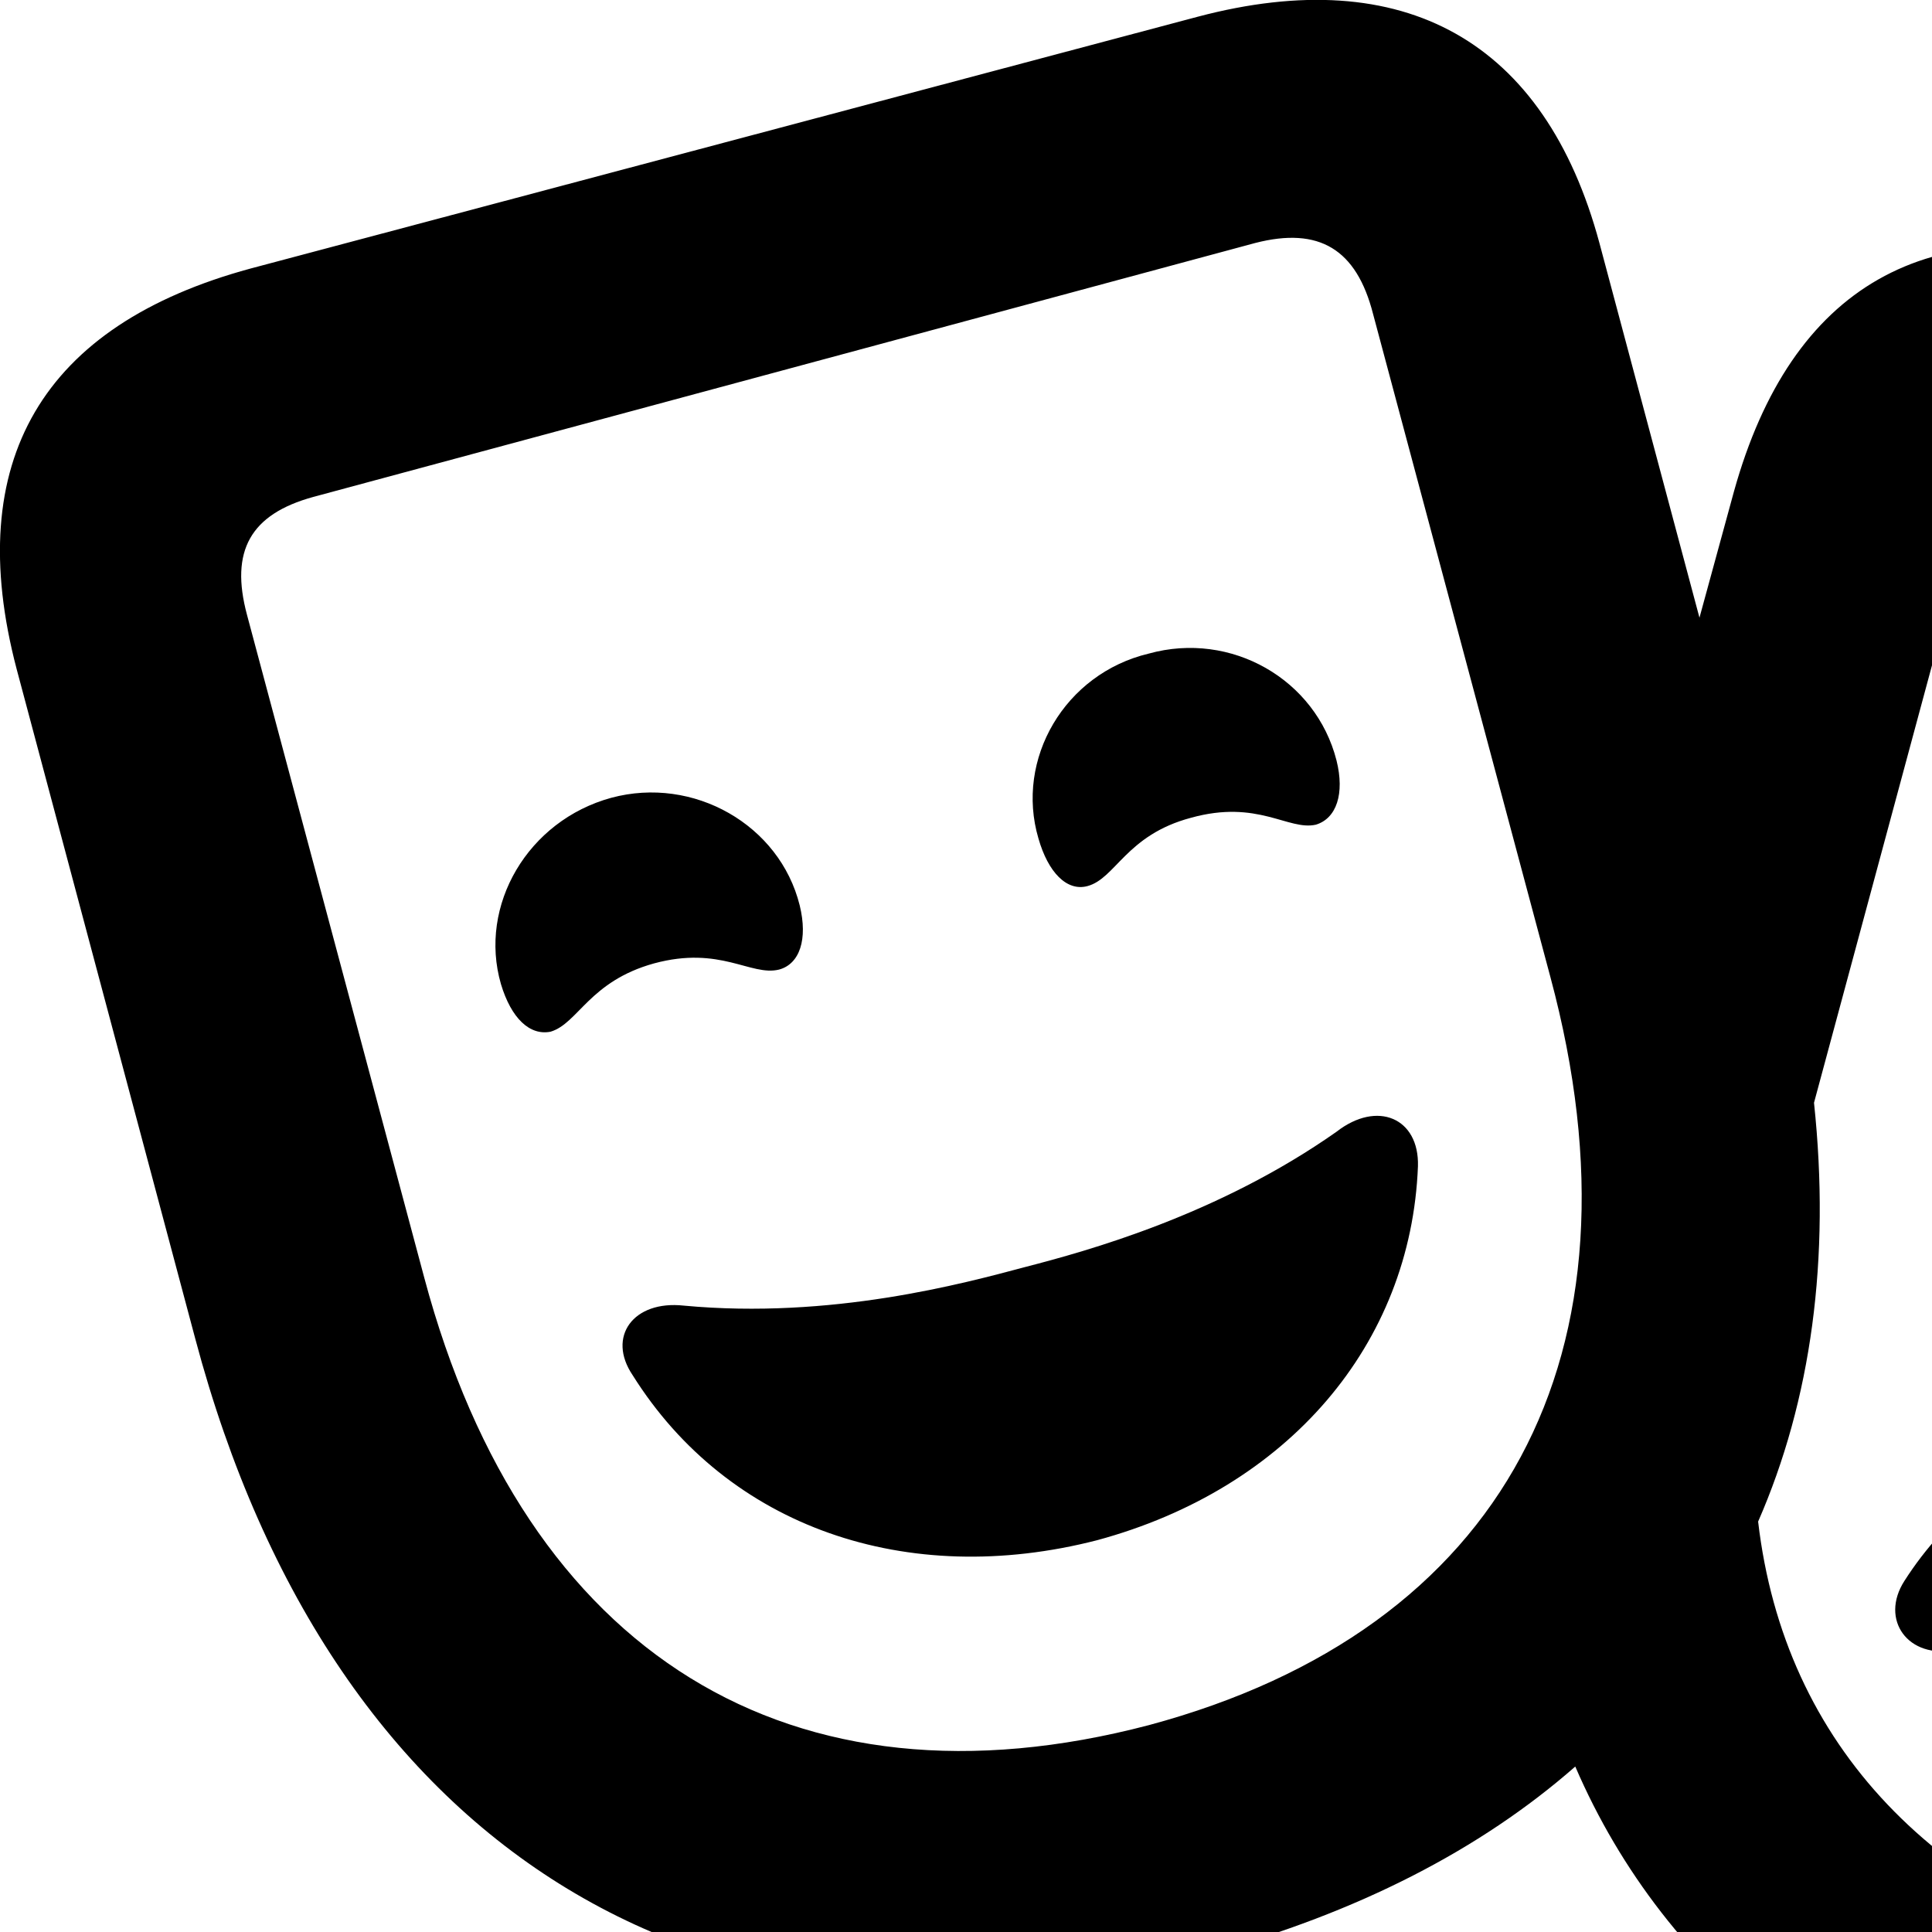 <svg xmlns="http://www.w3.org/2000/svg" viewBox="0 0 28 28" width="28" height="28">
  <path d="M17.52 28.312C19.67 27.722 21.45 26.812 22.83 25.602C24.14 28.642 26.88 30.812 30.8 31.882C37.95 33.782 43.45 30.432 45.46 22.972L48.07 13.252C48.87 10.312 47.68 8.302 44.66 7.482L30.95 3.812C27.94 3.012 25.96 4.142 25.13 7.122L24.63 8.952L23.18 3.522C22.39 0.592 20.35 -0.548 17.36 0.242L3.63 3.892C0.61 4.712 -0.55 6.682 0.24 9.692L2.83 19.402C4.82 26.882 10.33 30.212 17.52 28.312ZM16.65 25.002C11.47 26.362 7.61 23.982 6.15 18.522L3.58 8.912C3.33 7.982 3.63 7.452 4.54 7.202L18.19 3.522C19.12 3.282 19.66 3.612 19.9 4.552L22.47 14.162C23.94 19.632 21.79 23.622 16.65 25.002ZM31.66 28.572C28.04 27.572 25.86 25.292 25.48 22.052C26.25 20.292 26.53 18.242 26.29 15.982L28.41 8.122C28.65 7.192 29.17 6.872 30.1 7.122L43.76 10.762C44.68 11.002 44.98 11.552 44.72 12.512L42.13 22.122C40.67 27.592 36.83 29.952 31.66 28.572ZM17.26 11.852C18.23 11.582 18.67 12.042 19.07 11.952C19.37 11.862 19.49 11.502 19.37 11.022C19.07 9.842 17.84 9.142 16.65 9.472C15.43 9.762 14.71 11.002 15.05 12.152C15.19 12.642 15.46 12.922 15.76 12.842C16.17 12.732 16.32 12.102 17.26 11.852ZM9.48 13.962C10.44 13.702 10.88 14.152 11.29 14.052C11.59 13.972 11.71 13.612 11.59 13.122C11.3 11.952 10.05 11.242 8.86 11.562C7.65 11.892 6.93 13.122 7.26 14.262C7.41 14.762 7.68 15.012 7.98 14.952C8.38 14.832 8.54 14.222 9.48 13.962ZM30.68 16.832C31.66 17.112 32.7 16.512 32.99 15.502C33.25 14.502 32.64 13.482 31.63 13.182C30.64 12.922 29.61 13.522 29.34 14.532C29.08 15.542 29.66 16.552 30.68 16.832ZM38.43 18.892C39.43 19.172 40.45 18.582 40.74 17.572C40.98 16.552 40.4 15.532 39.39 15.272C38.39 14.982 37.36 15.572 37.1 16.582C36.81 17.592 37.42 18.622 38.43 18.892ZM15.9 22.322C18.67 21.572 20.45 19.482 20.55 16.902C20.57 16.202 19.96 15.942 19.37 16.402C17.65 17.612 15.75 18.132 14.86 18.362C13.96 18.602 12.05 19.122 9.91 18.922C9.18 18.842 8.79 19.372 9.17 19.932C10.55 22.132 13.14 23.032 15.9 22.322ZM32.86 23.962C34.3 24.362 35.56 25.112 36.8 26.172C37.33 26.642 37.98 26.342 37.94 25.672C37.85 23.362 36.17 21.452 33.7 20.812C31.25 20.142 28.84 20.972 27.6 22.912C27.24 23.472 27.65 24.052 28.35 23.912C29.91 23.612 31.43 23.582 32.86 23.962Z" />
</svg>
